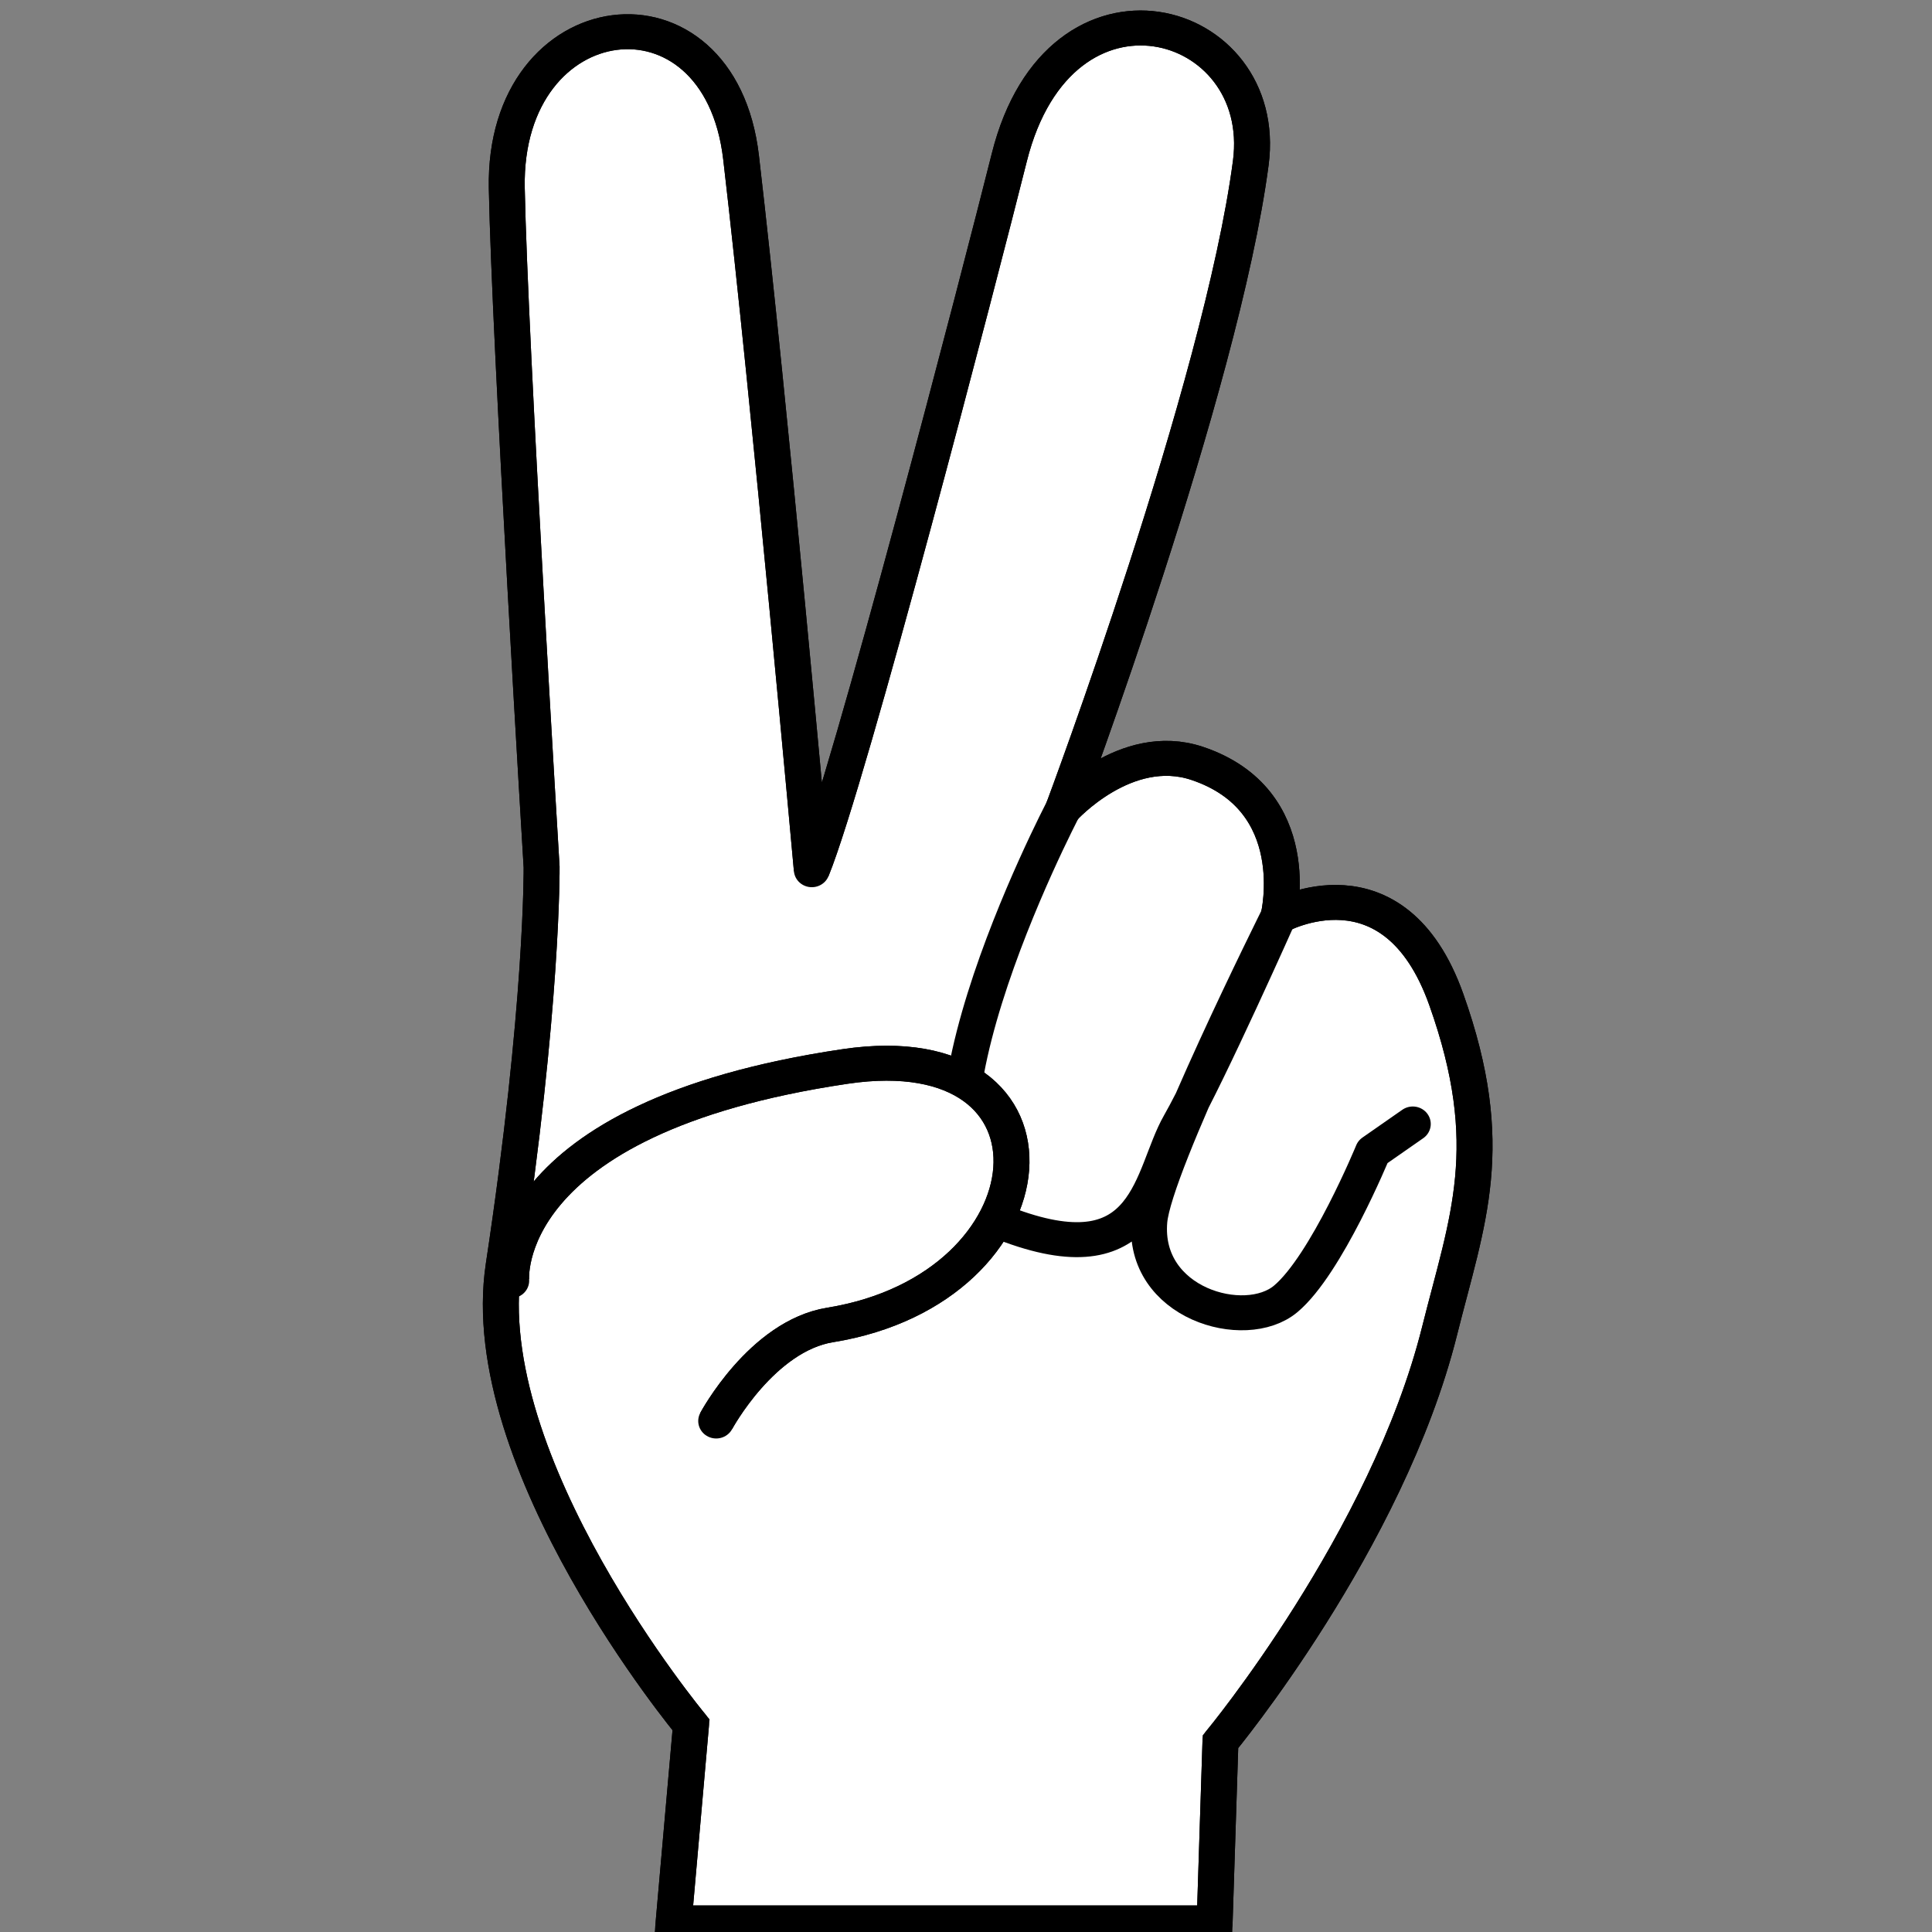 <?xml version="1.0" encoding="UTF-8"?>
<svg id="SVGRoot" version="1.1" viewBox="0 0 24 24" xmlns="http://www.w3.org/2000/svg">
  <rect x="0" y="0" width="24" height="24" fill="#808080" stroke="none"/>
  <g transform="matrix(.037 0 0 .036 -12.077 -1.408)" fill="#fff" stroke="#000" stroke-width="12.065">
    <g fill="#fff">
      <path d="m734.2 702.65h-181.65l5.858-68.364s-72.942-90.241-62.908-158.37c13.207-89.668 12.746-137.64 12.746-137.64s-10.698-180.96-11.694-234.26c-1.213-64.974 71.382-74.612 78.656-10.595 9.64 84.847 23.755 245.8 23.755 245.8 12.621-31.909 56.473-205.47 66.309-245.8 16.993-69.674 87.576-48.995 81.072 1.895-9.88 77.286-62.929 222.84-62.929 222.84s20.917-23.886 44.928-15.626c36.764 12.647 27.345 52.736 27.345 52.736s38.712-22.05 56.291 28.734c17.58 50.783 7.084 75.99-2.263 114.42-17.58 72.269-73.56 141.72-73.56 141.72z" fill="#fff"/>
      <path d="m734.2 702.65h-181.65l5.858-68.364s-72.942-90.241-62.908-158.37c13.207-89.668 12.746-137.64 12.746-137.64s-10.698-180.96-11.694-234.26c-1.213-64.974 71.382-74.612 78.656-10.595 9.64 84.847 23.755 245.8 23.755 245.8 12.621-31.909 56.473-205.47 66.309-245.8 16.993-69.674 87.576-48.995 81.072 1.895-9.88 77.286-62.929 222.84-62.929 222.84s20.917-23.886 44.928-15.626c36.764 12.647 27.345 52.736 27.345 52.736s38.712-22.05 56.291 28.734c17.58 50.783 7.084 75.99-2.263 114.42-17.58 72.269-73.56 141.72-73.56 141.72z" fill-opacity="0" stroke-linecap="round" stroke-linejoin="round"/>
    </g>
    <path d="m683.41 318.16s-64.457 126.36-17.577 143.93c46.878 17.578 46.878-17.577 56.643-35.159 9.768-17.578 33.207-71.664 33.207-71.664s-41.792 86.033-43.401 105.2c-2.383 28.4 32.082 38.591 45.753 26.872 13.674-11.718 29.299-50.782 29.299-50.782l13.4-9.601" fill-opacity="0" stroke-linecap="round" stroke-linejoin="round"/>
    <g fill="#fff">
      <path d="m566.86 529.45s15.307-29.315 38.233-33.137c76.467-12.745 84.021-101.22 5.096-89.207-117.25 17.842-112.15 73.915-112.15 73.915" fill="#fff"/>
      <path d="m566.86 529.45s15.307-29.315 38.233-33.137c76.467-12.745 84.021-101.22 5.096-89.207-117.25 17.842-112.15 73.915-112.15 73.915" fill-opacity="0" stroke-linecap="round" stroke-linejoin="round"/>
    </g>
  </g>
</svg>
